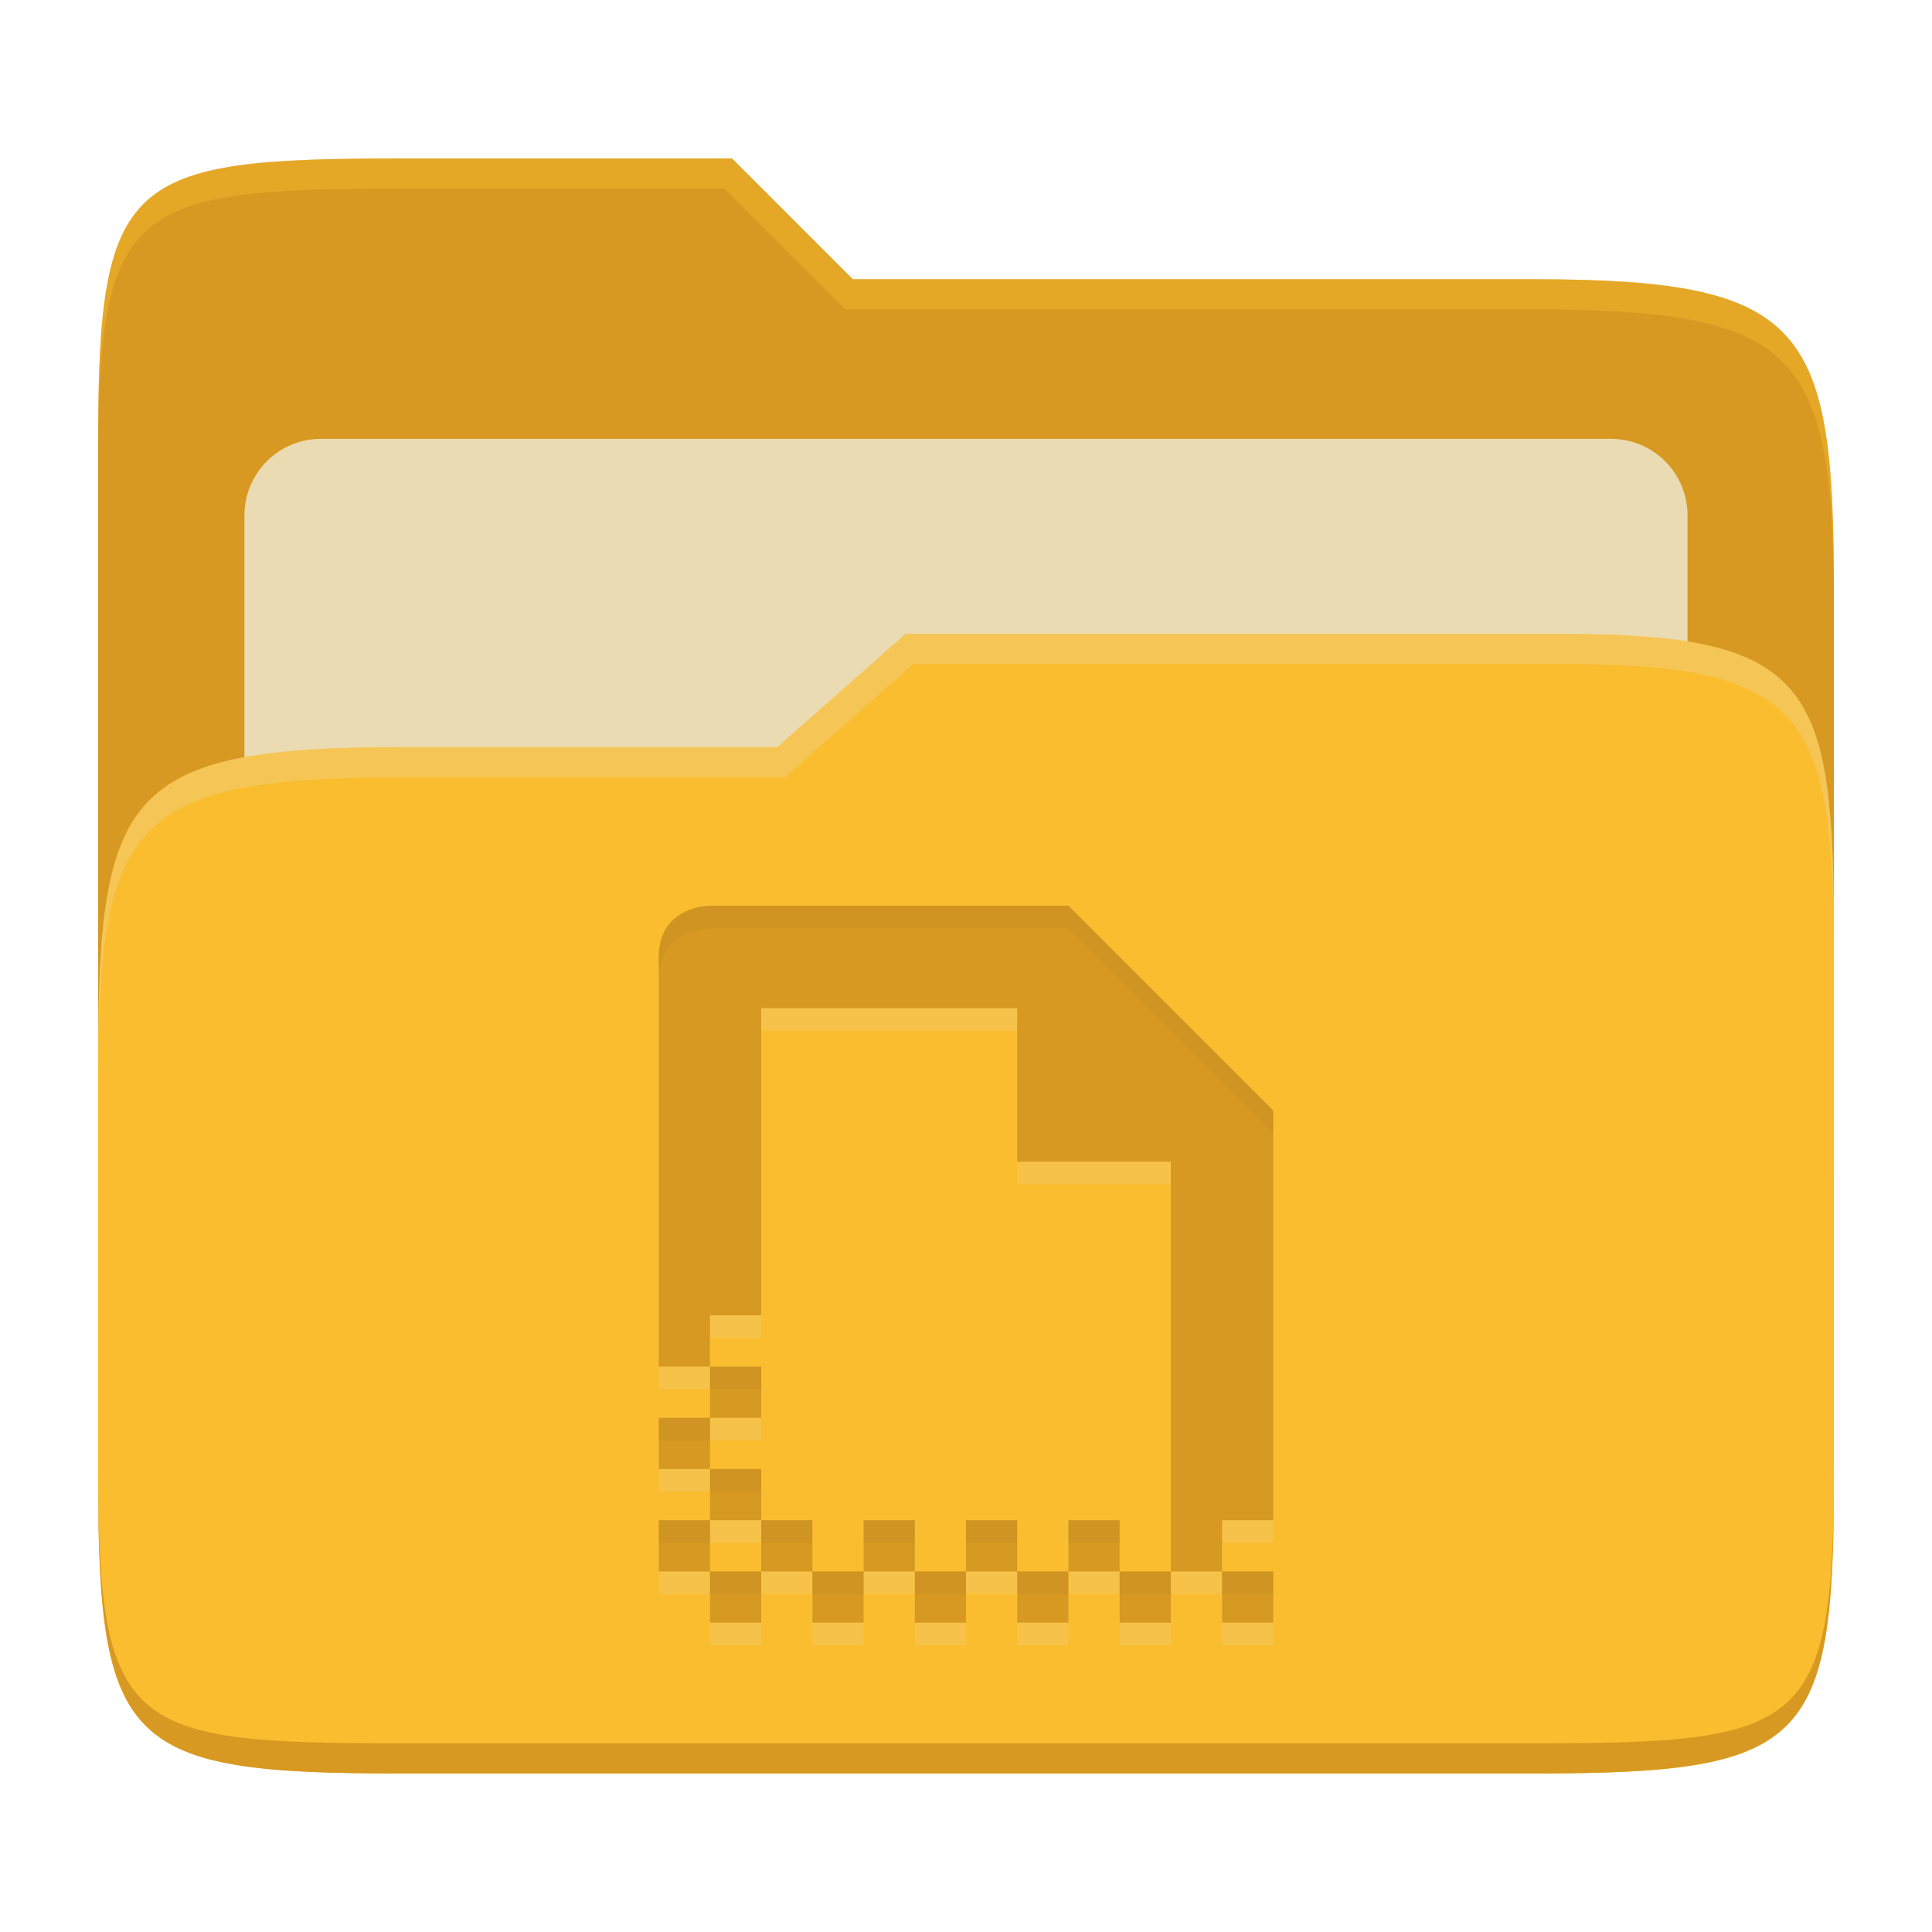 <svg width="256" height="256" version="1.1" xmlns="http://www.w3.org/2000/svg">
  <path d="m53.047 21c-36.322 0-40.047 2.481-40.047 37.772v96.653h230v-77.055c0-35.291-3.678-41.37-40-41.37h-90l-16-16z" fill="#d79921"/>
  <path d="m42.518 58.151h170.96c5.59 0 10.126 4.539 10.126 10.126v81.035c0 5.59-4.539 10.126-10.126 10.126h-170.96c-5.591 0-10.126-4.539-10.126-10.126v-81.035c0-5.59 4.539-10.126 10.126-10.126z" fill="#ebdbb2"/>
  <path d="m53 99c-36.338 0-39.996 6.144-39.996 41.397v55.653c0 35.313 3.686 38.951 40.002 38.951h149.99c36.316 0 40-3.639 40-38.951v-71.621c0-33.574-2.687-40.428-36-40.428h-87l-17 15z" fill="#fabd2f"/>
  <path d="m243 193.99c0 35.291-3.653 37.006-39.974 37.006h-150.02c-36.319 0-40.005-1.715-40.005-37v2c0 35.641 4 39 40.005 39h150.02c36.399 0 39.974-3.727 39.974-38.998z" fill="#d79921"/>
  <path d="m120 84-17 15h-50c-36.156 0-39.996 5.917-39.996 41.433v4.141c0-35.295 3.684-41.574 39.996-41.574h51l17-15 86.001-0.011c33.136-0.004 35.999 7.05 35.999 40.591v-4.141c0-33.541-2.649-40.44-36-40.44z" fill="#ebdbb2" opacity=".3"/>
  <path d="m97 21-43.953 1e-6c-36.322 0-40.052 2.451-40.052 37.744v3.91c0-35.291 3.682-37.655 40.005-37.655h43l16 16h91c36.322 0 40 5.989 40 41.281v-3.907c0-35.291-3.678-41.373-40-41.373h-90z" fill="#fabd2f" opacity=".4"/>
  <path d="m94.073 123s-6.785 0-6.785 6.785v54.283h6.785v-6.785h6.785v-40.713h33.927v20.356h20.356v54.283h6.785v-6.785h6.785v-54.283l-27.142-27.142zm67.854 88.211v6.785h6.785v-6.785zm-6.785 0h-6.785v6.785h6.785zm-6.785 0v-6.785h-6.785v6.785zm-6.785 0h-6.785v6.785h6.785zm-6.785 0v-6.785h-6.785v6.785zm-6.785 0h-6.785v6.785h6.785zm-6.785 0v-6.785h-6.785v6.785zm-6.785 0h-6.785v6.785h6.785zm-6.785 0v-6.785h-6.785v6.785zm-6.785 0h-6.785v6.785h6.785zm-6.785 0v-6.785h-6.785v6.785zm0-6.785h6.785v-6.785h-6.785zm0-6.785v-6.785h-6.785v6.785zm0-6.785h6.785v-6.785h-6.785z" fill="#ebdbb2" opacity=".2"/>
  <path d="m94.073 120.01s-6.785 0-6.785 6.785v54.283h6.785v-6.785h6.785v-40.713h33.927v20.356h20.356v54.283h6.785v-6.785h6.785v-54.283l-27.142-27.142zm67.854 88.211v6.785h6.785v-6.785zm-6.785 0h-6.785v6.785h6.785zm-6.785 0v-6.785h-6.785v6.785zm-6.785 0h-6.785v6.785h6.785zm-6.785 0v-6.785h-6.785v6.785zm-6.785 0h-6.785v6.785h6.785zm-6.785 0v-6.785h-6.785v6.785zm-6.785 0h-6.785v6.785h6.785zm-6.785 0v-6.785h-6.785v6.785zm-6.785 0h-6.785v6.785h6.785zm-6.785 0v-6.785h-6.785v6.785zm0-6.785h6.785v-6.785h-6.785zm0-6.785v-6.785h-6.785v6.785zm0-6.785h6.785v-6.785h-6.785z" fill="#d79921"/>
  <path d="m141.57 120.01-47.498 2e-3s-6.785-2.4e-4 -6.785 6.785v2.994c0-6.785 6.785-6.785 6.785-6.785l47.498-2e-3 27.143 27.143v-2.994zm-47.498 61.072v2.992h6.787v-2.992zm-6.785 6.785v2.994h6.785v-2.994zm6.785 6.785v2.994h6.787v-2.994zm-6.785 6.785v2.994h6.785v-2.994zm13.572 0v2.994h6.785v-2.994zm13.57 0v2.994h6.785v-2.994zm13.57 0v2.994h6.785v-2.994zm13.57 0v2.994h6.785v-2.994zm-47.498 6.785v2.994h6.787v-2.994zm13.572 0v2.994h6.785v-2.994zm13.57 0v2.994h6.785v-2.994zm13.57 0v2.994h6.785v-2.994zm13.57 0v2.994h6.785v-2.994zm13.572 0v2.994h6.785v-2.994z" fill="#282828" opacity=".05"/>
</svg>
